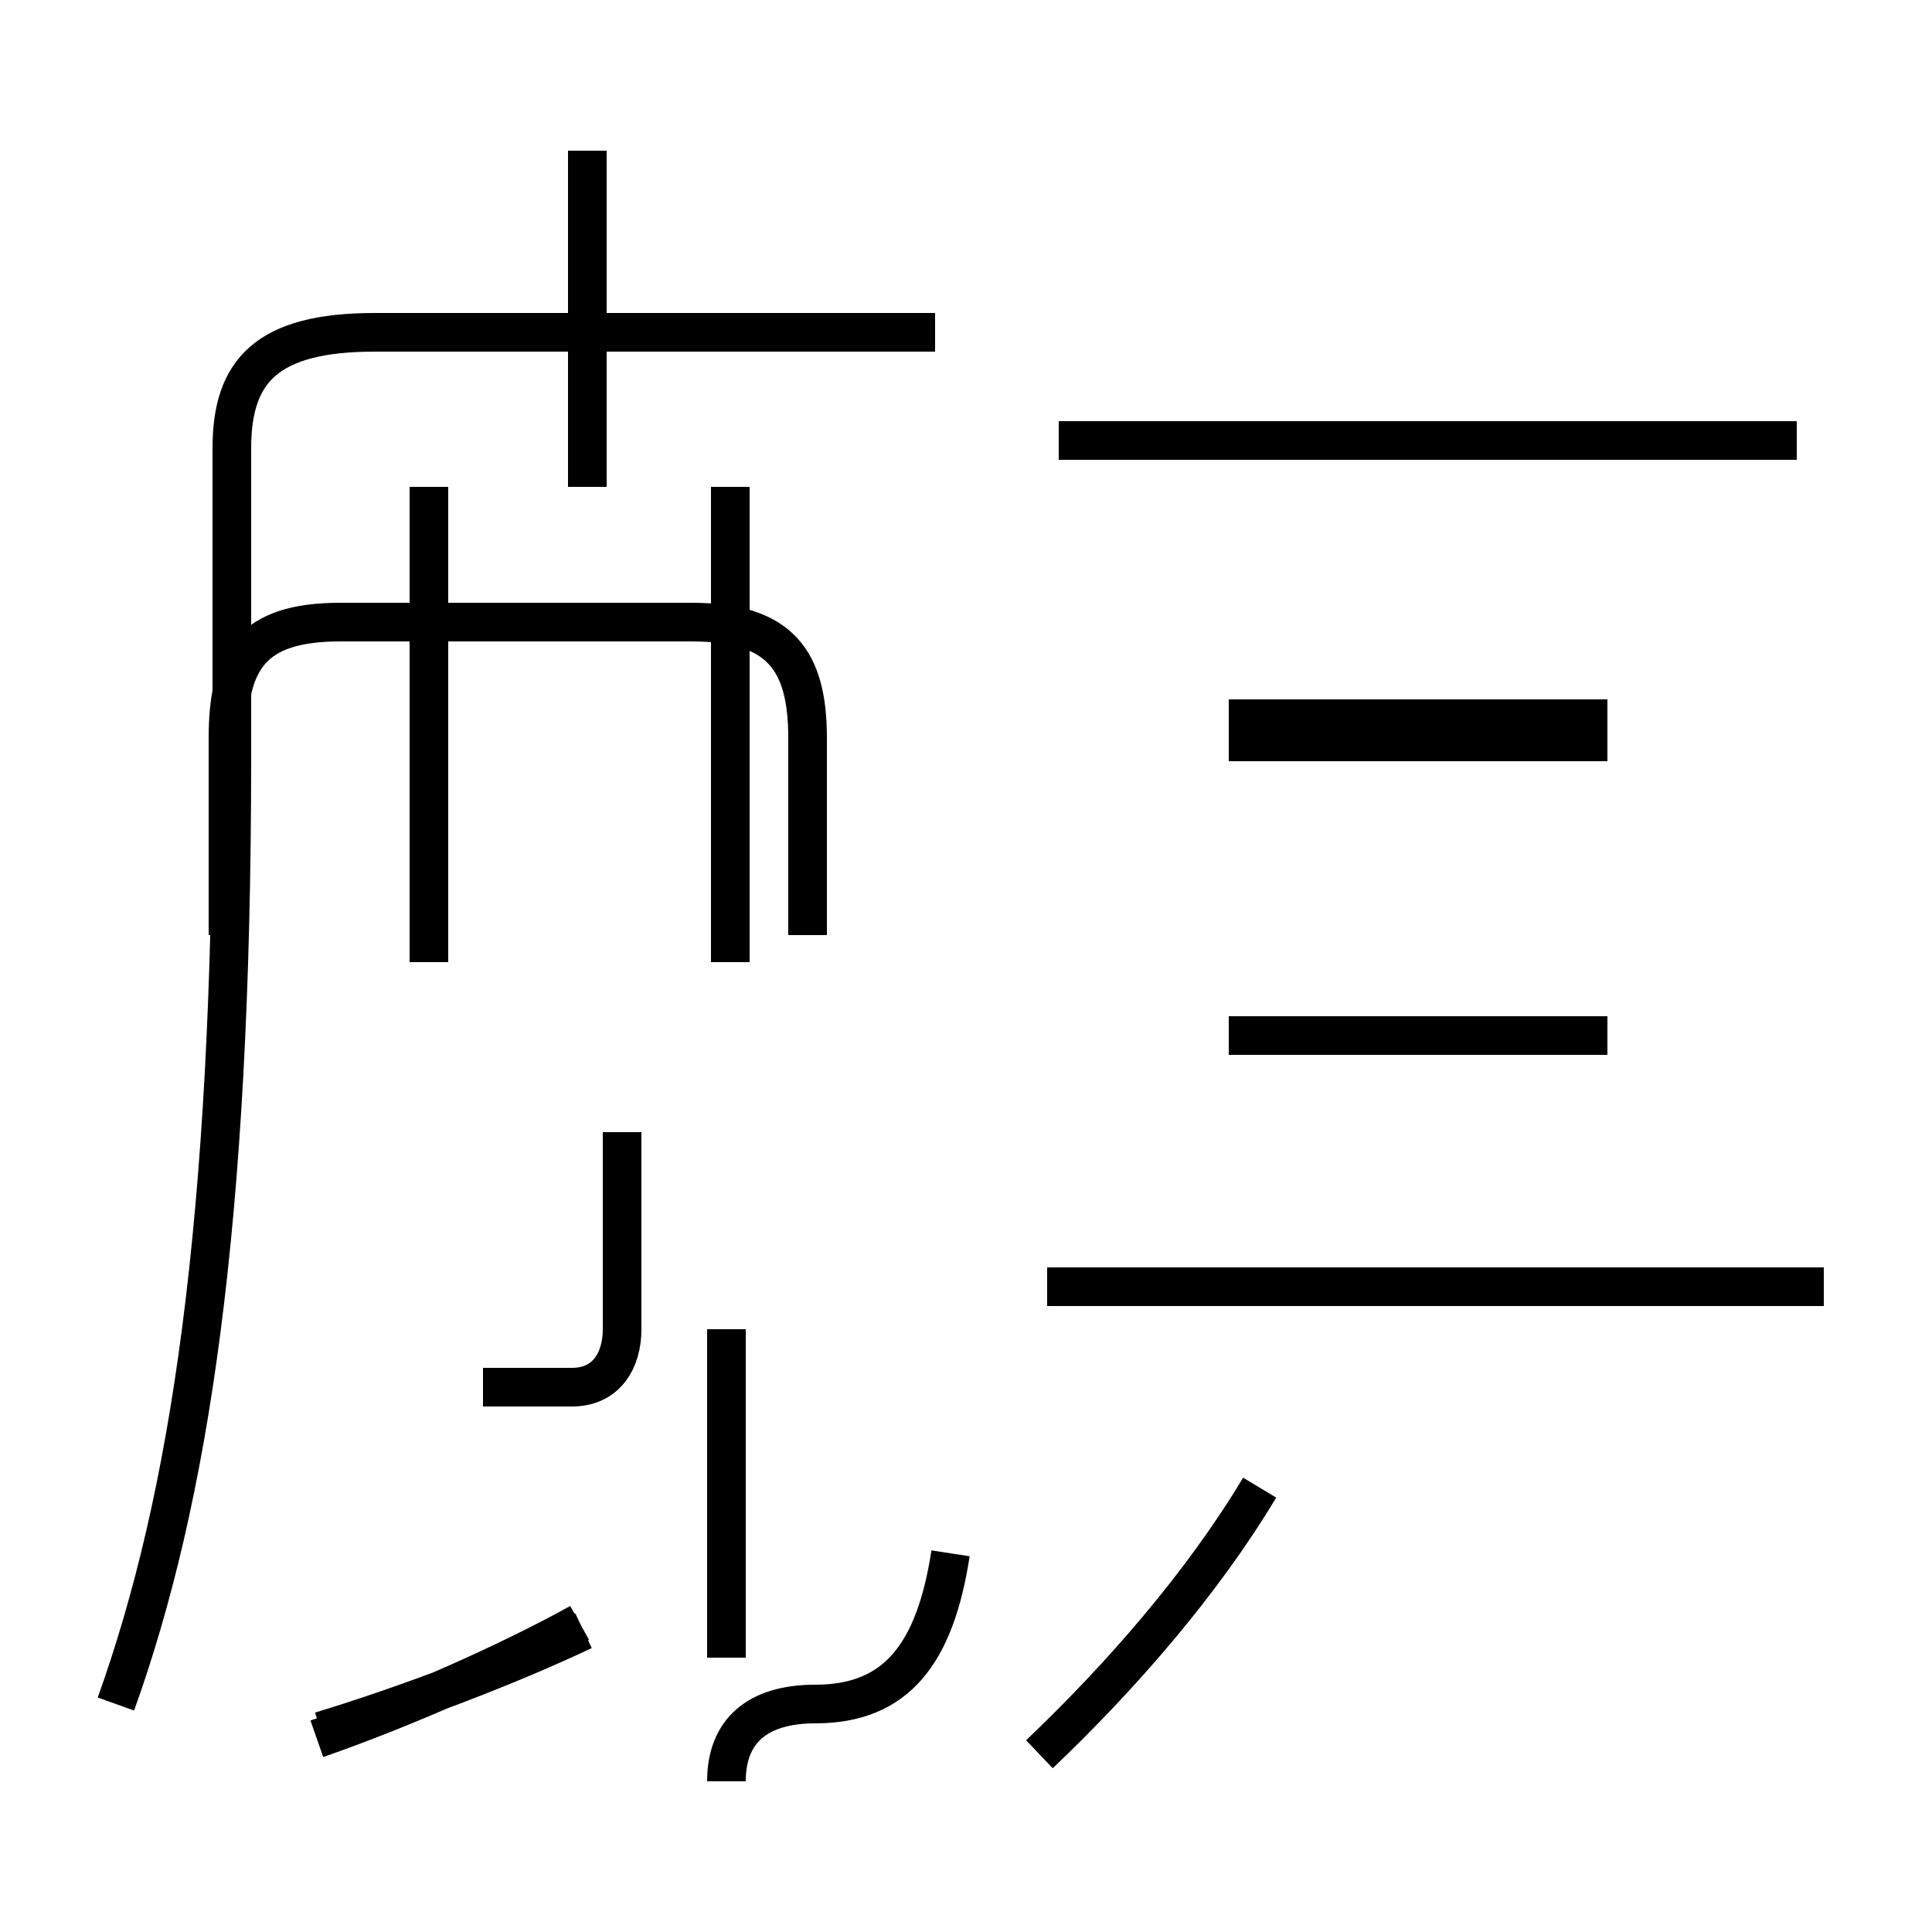 <?xml version='1.0' encoding='utf8'?>
<svg viewBox="0.0 -44.0 50.0 50.0" version="1.1" xmlns="http://www.w3.org/2000/svg">
<rect x="0.0" y="-44.0" width="50.0" height="50.0" fill="#808080" stroke="none"/>
<rect x="-1000" y="-1000" width="2000" height="2000" stroke="white" fill="white"/>
<g style="fill:none; stroke:#000000;  stroke-width:1">
<path d="M 15.2 31.4 L 15.2 40.1 M 24.2 35.4 L 9.7 35.4 C 6.9 35.4 6.0 34.4 6.0 32.4 L 6.0 24.4 C 6.0 12.3 4.9 5.2 3.0 -0.1 M 18.9 19.1 L 18.9 31.4 M 11.1 19.1 L 11.1 31.4 M 18.8 9.6 L 18.8 1.1 M 20.9 19.8 L 20.9 24.9 C 20.9 26.9 20.2 27.9 17.9 27.9 L 8.8 27.9 C 6.5 27.9 5.9 26.9 5.9 24.9 L 5.9 19.8 M 12.5 8.1 L 14.8 8.1 C 15.7 8.1 16.1 8.8 16.1 9.6 L 16.1 14.7 M 8.3 -0.8 C 10.6 -0.1 13.2 0.9 15.1 1.8 M 24.6 3.8 C 24.2 1.2 23.2 -0.1 21.1 -0.1 C 19.6 -0.1 18.8 -0.8 18.8 -2.1 M 46.5 32.6 L 27.4 32.6 M 41.6 24.8 L 31.8 24.8 M 41.6 17.2 L 31.8 17.2 M 41.6 25.4 L 31.8 25.4 M 47.2 10.7 L 27.1 10.7 M 8.2 -1.0 C 10.5 -0.2 13.2 1.0 15.0 2.0 M 26.9 -1.4 C 29.0 0.6 31.1 3.0 32.6 5.5 " transform="scale(1, -1)" />
</g>
</svg>